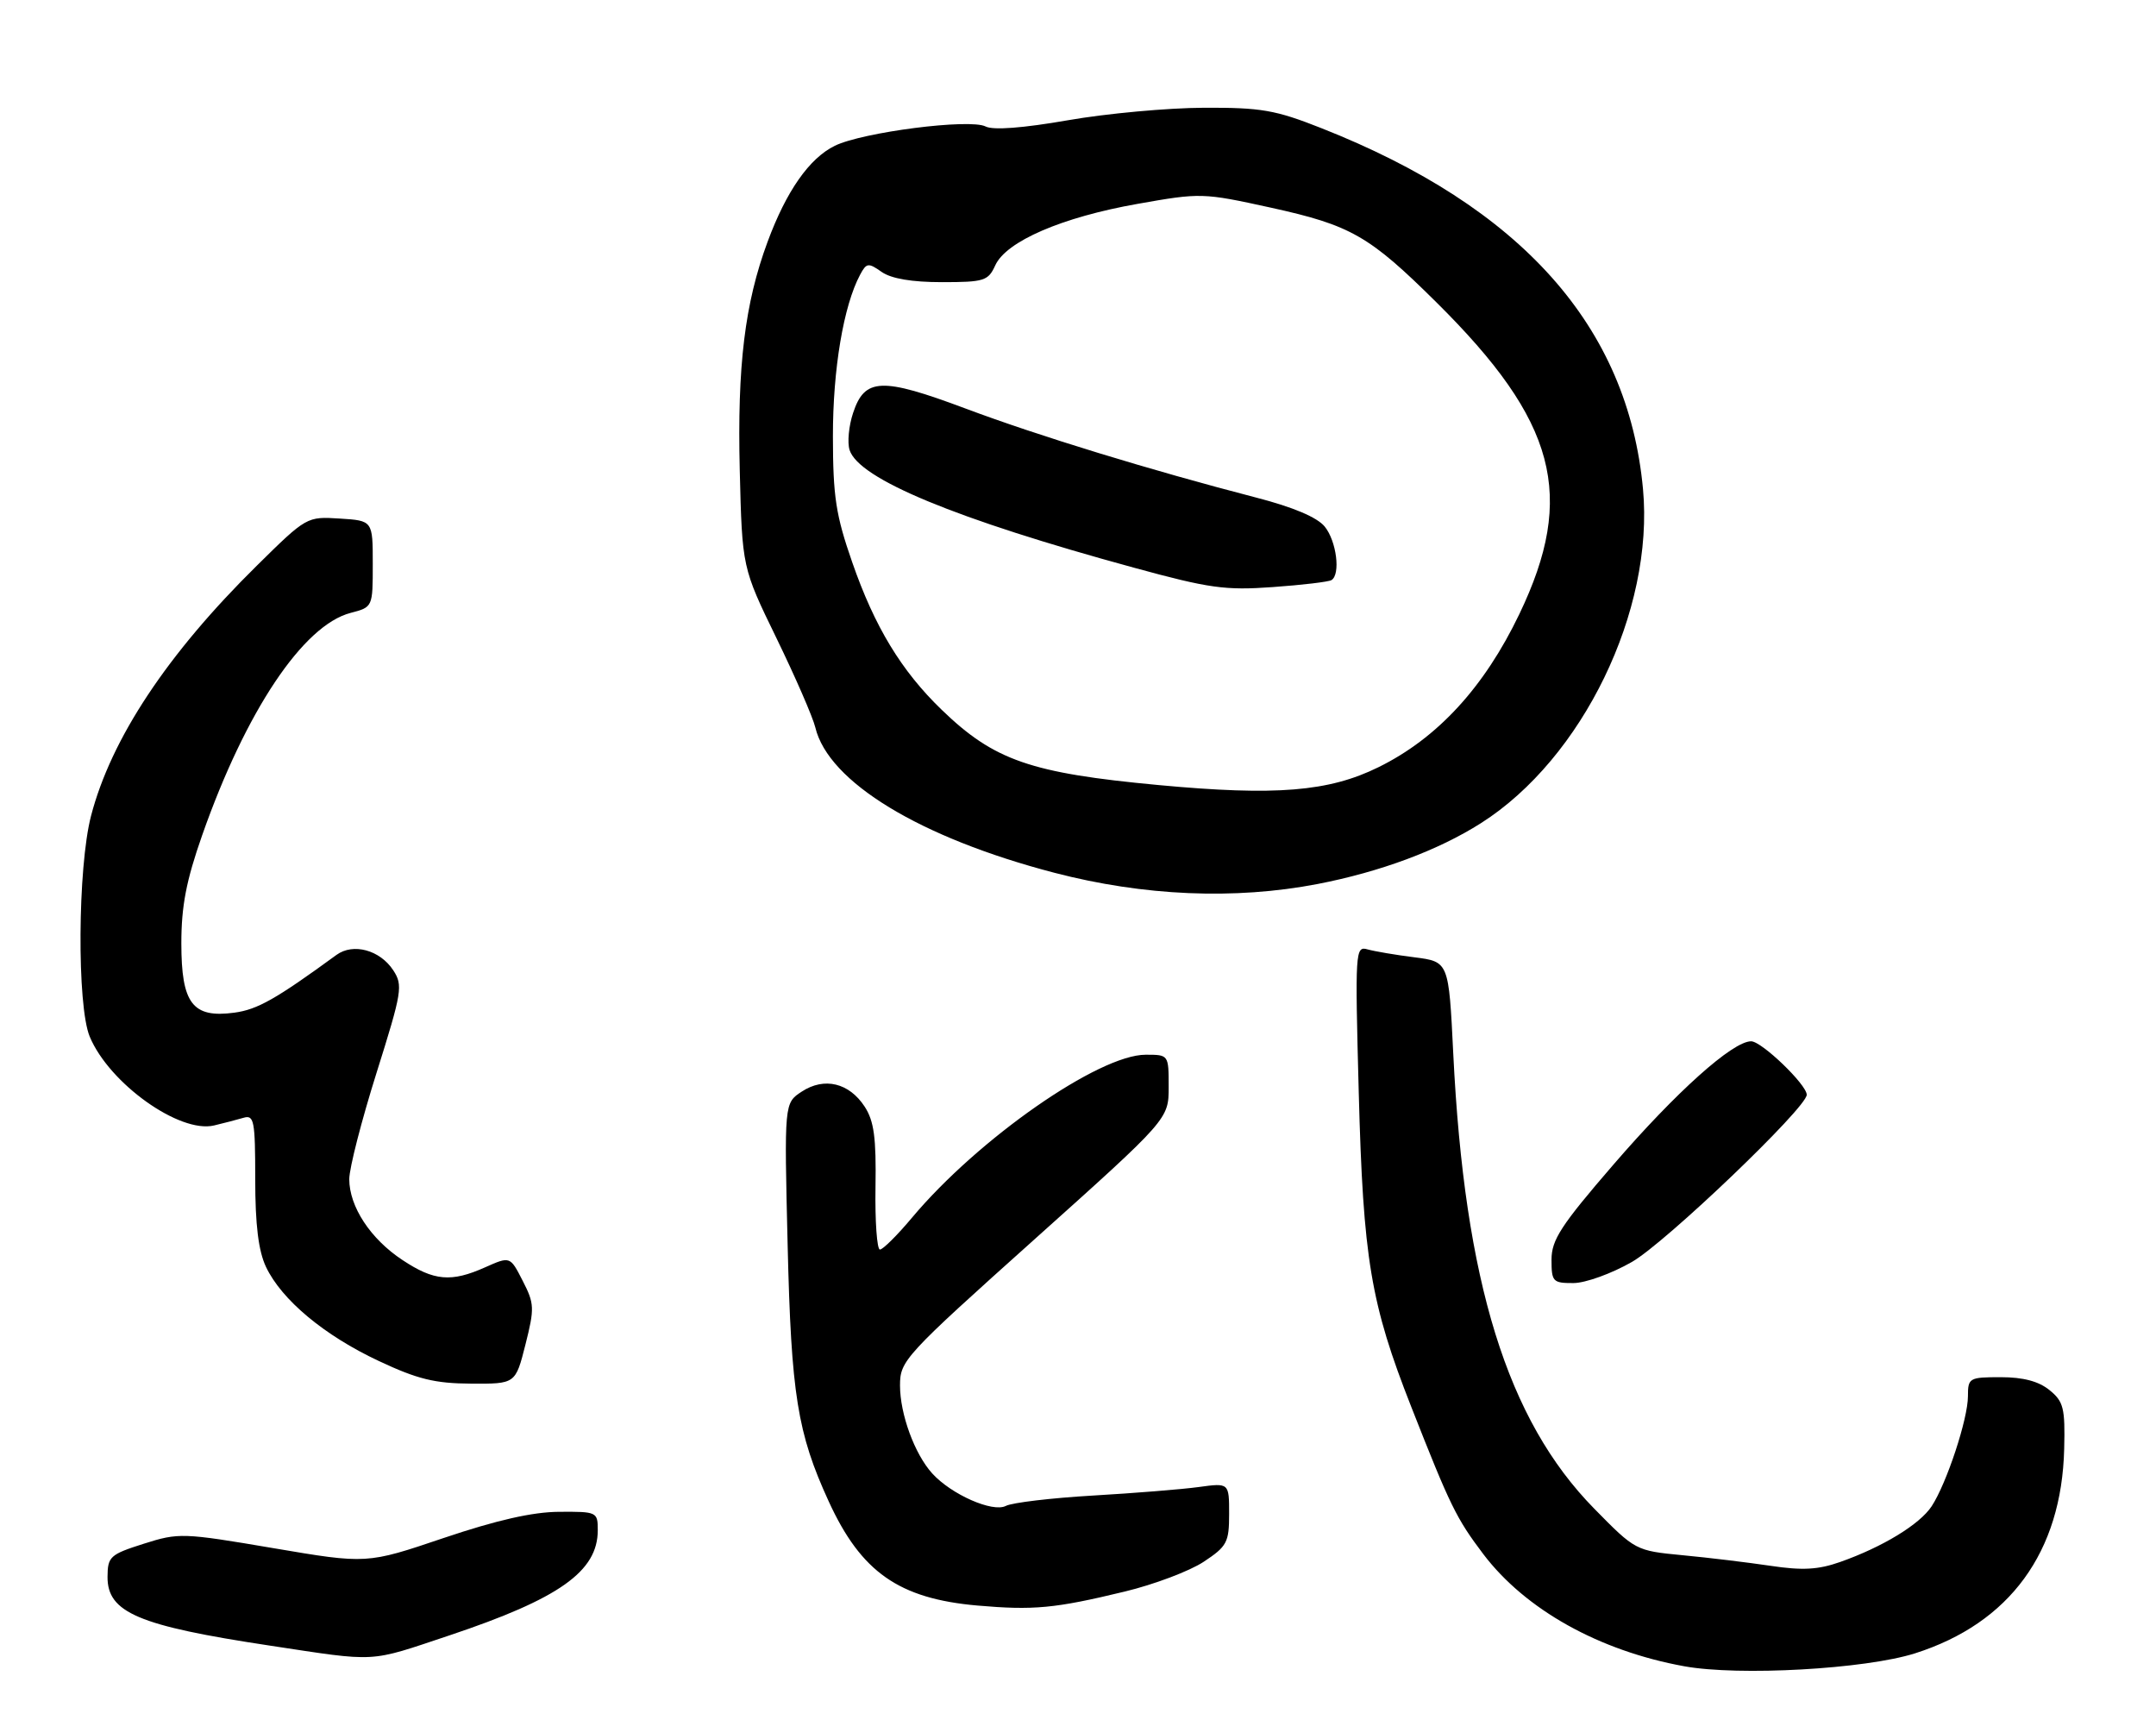 <?xml version="1.0" encoding="UTF-8" standalone="no"?>
<!DOCTYPE svg PUBLIC "-//W3C//DTD SVG 1.1//EN" "http://www.w3.org/Graphics/SVG/1.1/DTD/svg11.dtd" >
<svg xmlns="http://www.w3.org/2000/svg" xmlns:xlink="http://www.w3.org/1999/xlink" version="1.1" viewBox="0 0 321 256">
 <g >
 <path fill="currentColor"
d=" M 285.11 246.11 C 299.23 241.62 306.96 231.04 307.33 215.67 C 307.48 209.59 307.24 208.62 305.14 206.92 C 303.53 205.61 301.22 205.00 297.89 205.00 C 293.18 205.00 293.00 205.11 293.00 207.84 C 293.00 211.21 289.84 220.79 287.60 224.21 C 285.83 226.91 280.30 230.28 273.97 232.51 C 270.71 233.66 268.36 233.79 263.63 233.08 C 260.26 232.58 254.35 231.86 250.50 231.50 C 243.53 230.83 243.48 230.80 237.36 224.57 C 224.40 211.38 218.04 190.85 216.37 156.82 C 215.70 143.15 215.70 143.15 210.60 142.50 C 207.79 142.15 204.65 141.61 203.61 141.32 C 201.78 140.79 201.74 141.53 202.30 162.64 C 202.96 187.41 204.06 194.02 210.12 209.42 C 215.92 224.17 216.82 226.01 220.84 231.33 C 227.11 239.60 238.09 245.73 250.76 248.03 C 258.91 249.51 277.69 248.46 285.11 246.11 Z  M 66.87 243.45 C 83.29 237.96 89.00 233.91 89.00 227.78 C 89.00 225.06 88.88 225.00 83.25 225.04 C 79.29 225.06 73.94 226.28 66.05 228.94 C 54.61 232.81 54.61 232.81 40.70 230.45 C 27.22 228.16 26.61 228.14 21.41 229.79 C 16.37 231.39 16.03 231.71 16.01 234.73 C 15.99 240.04 20.60 242.00 40.14 244.95 C 56.39 247.41 54.74 247.50 66.87 243.45 Z  M 167.46 236.91 C 171.83 235.86 177.12 233.86 179.21 232.48 C 182.69 230.18 183.00 229.59 183.00 225.35 C 183.00 220.73 183.00 220.73 178.48 221.35 C 176.00 221.69 168.91 222.26 162.73 222.62 C 156.55 222.98 150.72 223.67 149.76 224.16 C 147.79 225.18 141.62 222.45 138.79 219.32 C 136.17 216.43 134.00 210.49 134.00 206.24 C 134.00 202.54 134.61 201.87 154.00 184.50 C 174.00 166.58 174.00 166.58 174.00 161.79 C 174.00 157.00 174.00 157.00 170.58 157.00 C 163.59 157.00 145.63 169.52 135.79 181.25 C 133.61 183.86 131.45 186.00 131.01 186.00 C 130.57 186.00 130.27 181.82 130.35 176.71 C 130.47 169.35 130.13 166.87 128.74 164.73 C 126.42 161.18 122.73 160.29 119.37 162.49 C 116.76 164.20 116.76 164.20 117.27 185.35 C 117.80 207.59 118.72 213.32 123.39 223.50 C 128.21 234.02 133.84 237.96 145.50 238.99 C 153.90 239.72 157.05 239.43 167.46 236.91 Z  M 78.23 200.15 C 79.60 194.72 79.57 194.05 77.82 190.65 C 75.95 186.99 75.95 186.99 72.22 188.65 C 67.18 190.90 64.62 190.68 59.92 187.56 C 55.16 184.42 52.01 179.62 52.00 175.53 C 52.00 173.90 53.83 166.78 56.06 159.70 C 59.86 147.62 60.02 146.68 58.55 144.43 C 56.57 141.41 52.58 140.33 50.10 142.14 C 41.07 148.73 38.32 150.28 34.89 150.74 C 28.67 151.58 27.00 149.39 27.00 140.42 C 27.00 134.87 27.73 131.08 30.10 124.33 C 36.58 105.87 45.13 93.06 52.21 91.23 C 55.50 90.37 55.50 90.37 55.50 83.94 C 55.50 77.50 55.50 77.50 50.59 77.19 C 45.69 76.88 45.64 76.90 38.25 84.19 C 24.90 97.34 16.54 109.96 13.55 121.46 C 11.56 129.13 11.44 149.71 13.36 154.31 C 16.26 161.27 26.74 168.75 31.87 167.53 C 33.31 167.19 35.29 166.67 36.25 166.39 C 37.83 165.92 38.00 166.79 38.00 175.53 C 38.00 182.33 38.48 186.20 39.60 188.58 C 41.93 193.49 48.28 198.79 56.40 202.59 C 62.16 205.30 64.75 205.93 70.13 205.96 C 76.75 206.00 76.75 206.00 78.23 200.15 Z  M 242.98 187.84 C 248.00 184.96 269.00 164.88 269.00 162.96 C 269.00 161.46 262.29 155.00 260.72 155.00 C 257.97 155.00 249.57 162.52 240.19 173.39 C 232.40 182.41 231.00 184.56 231.00 187.52 C 231.00 190.78 231.20 191.00 234.25 190.99 C 236.05 190.99 239.95 189.58 242.98 187.84 Z  M 196.16 131.59 C 205.48 129.79 214.13 126.58 220.51 122.52 C 235.63 112.91 246.30 90.90 244.62 72.79 C 242.37 48.59 226.54 30.83 196.72 19.07 C 189.89 16.37 187.77 16.00 179.22 16.04 C 173.88 16.06 164.78 16.89 159.00 17.90 C 152.28 19.07 147.87 19.40 146.75 18.83 C 144.41 17.62 128.44 19.67 124.29 21.70 C 120.50 23.56 117.08 28.43 114.28 36.00 C 110.89 45.16 109.76 54.44 110.14 70.00 C 110.50 84.50 110.50 84.50 115.61 95.00 C 118.42 100.78 121.02 106.75 121.39 108.28 C 123.33 116.40 136.98 124.70 157.00 129.92 C 170.29 133.38 183.83 133.96 196.16 131.59 Z  M 172.50 116.86 C 153.45 115.08 148.01 113.20 140.20 105.65 C 134.20 99.86 130.22 93.30 126.89 83.71 C 124.45 76.71 124.02 73.95 124.01 64.96 C 124.00 54.97 125.59 45.50 128.06 40.89 C 129.01 39.12 129.28 39.08 131.27 40.48 C 132.70 41.48 135.77 42.00 140.24 42.00 C 146.53 42.00 147.13 41.81 148.18 39.50 C 149.81 35.92 158.10 32.34 169.35 30.35 C 178.77 28.68 179.08 28.69 189.21 30.91 C 201.13 33.53 203.86 35.09 213.87 45.01 C 231.74 62.71 234.68 73.77 226.21 91.41 C 220.99 102.30 214.01 109.89 205.24 114.20 C 197.84 117.85 189.96 118.49 172.50 116.86 Z  M 198.24 86.35 C 199.62 85.50 198.99 80.54 197.23 78.38 C 196.10 77.00 192.54 75.49 187.00 74.06 C 171.30 69.99 154.58 64.87 143.75 60.81 C 131.25 56.13 128.74 56.23 127.01 61.48 C 126.37 63.40 126.14 65.87 126.49 66.98 C 127.86 71.29 142.24 77.25 168.85 84.51 C 180.03 87.57 182.43 87.90 189.49 87.39 C 193.89 87.08 197.82 86.61 198.24 86.35 Z "/>
</g>
</svg>